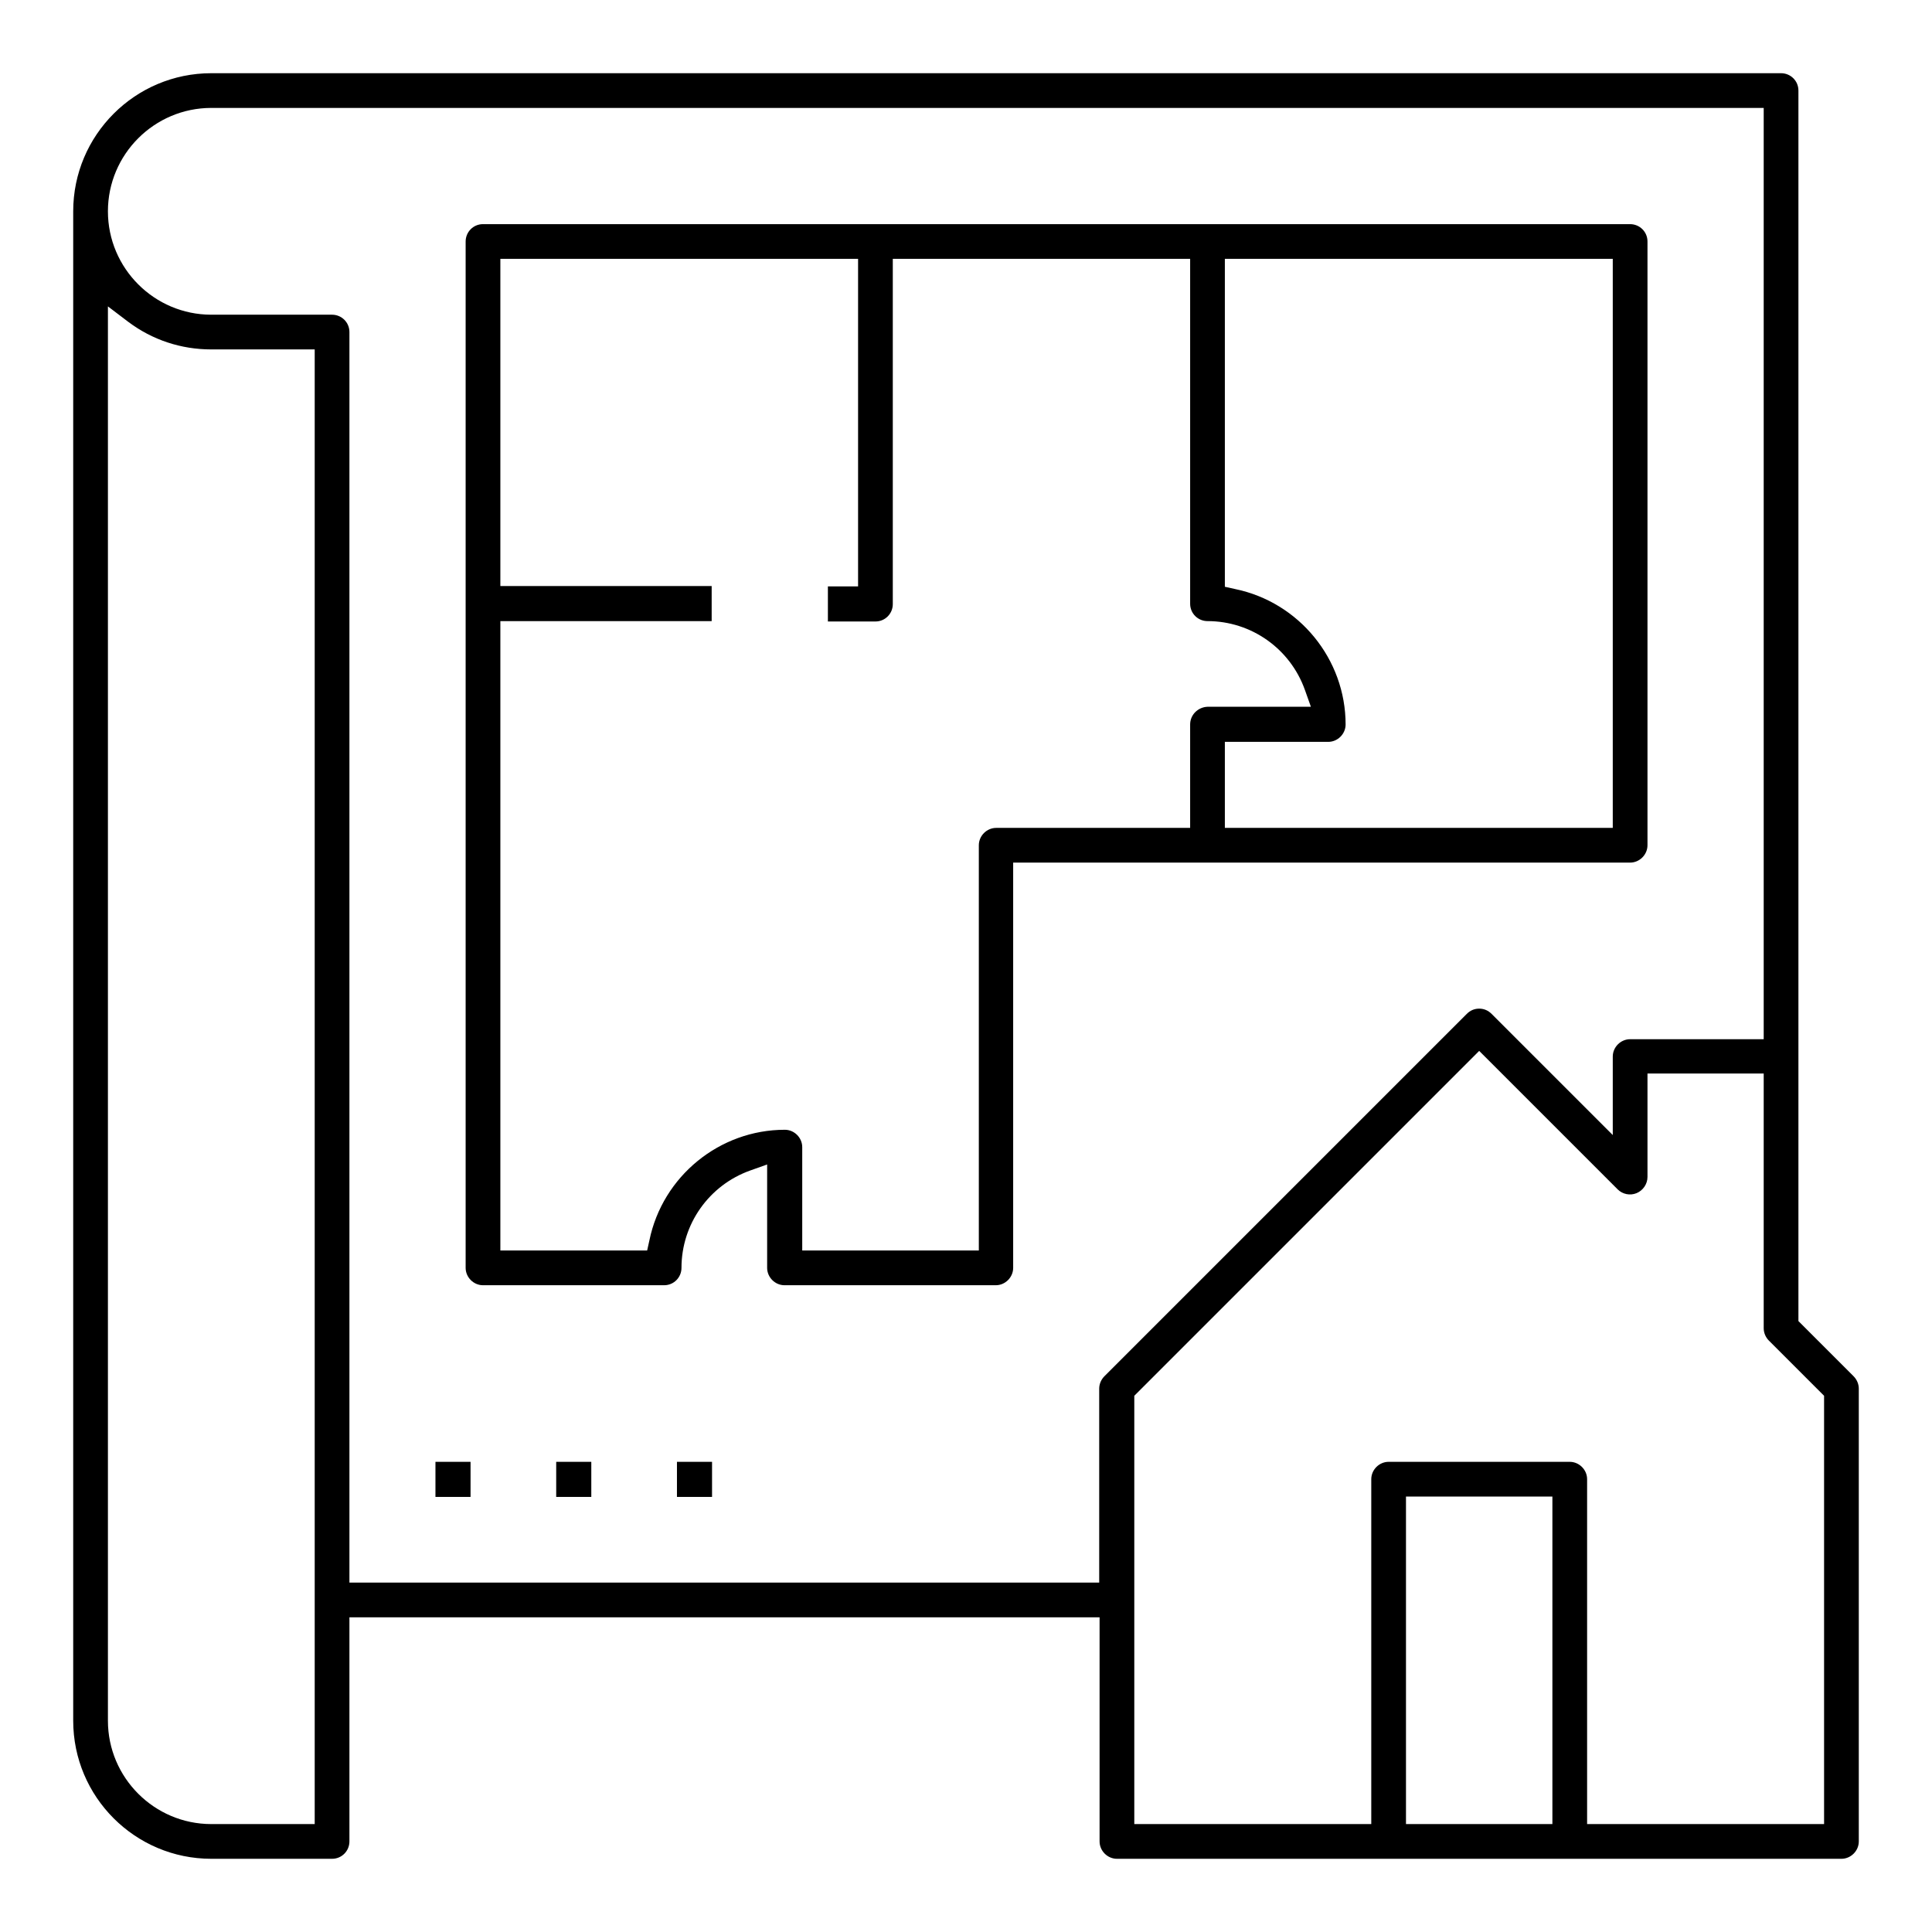 <?xml version="1.0" encoding="utf-8"?>
<!-- Generator: Adobe Illustrator 23.0.1, SVG Export Plug-In . SVG Version: 6.00 Build 0)  -->
<svg version="1.1" id="Layer_1_1_" xmlns="http://www.w3.org/2000/svg" xmlns:xlink="http://www.w3.org/1999/xlink" x="0px" y="0px"
	 viewBox="0 0 512 512" style="enable-background:new 0 0 512 512;" xml:space="preserve">
<path d="M492.6,368c0-1.2-0.5-2.4-1.4-3.3l-14.6-14.6V24c0-2.6-2.1-4.6-4.6-4.6H56c-20.2,0-36.6,16.4-36.6,36.6v400
	c0,20.2,16.4,36.6,36.6,36.6h32c2.6,0,4.6-2.1,4.6-4.6v-59.4h198.8V488c0,2.5,2.1,4.6,4.6,4.6h192c2.5,0,4.6-2.1,4.6-4.6V368z
	 M83.4,483.4H56c-15.1,0-27.4-12.3-27.4-27.4V81.2l5.4,4.1c6.4,4.8,14,7.3,22,7.3h27.4V483.4z M292.7,364.7L292.7,364.7
	c-0.9,0.9-1.4,2.1-1.4,3.3v51.4H92.6V88c0-2.6-2.1-4.6-4.6-4.6H56c-15.1,0-27.4-12.3-27.4-27.4S40.9,28.6,56,28.6h411.4v246.8H432
	c-2.5,0-4.6,2.1-4.6,4.6v20.8l-32.1-32.1c-0.9-0.9-2-1.4-3.3-1.4s-2.4,0.5-3.3,1.4L292.7,364.7z M411.4,483.4h-38.8v-86.8h38.8
	V483.4z M483.4,483.4h-62.8V392c0-2.5-2.1-4.6-4.6-4.6h-48c-2.5,0-4.6,2.1-4.6,4.6v91.4h-62.8V369.9l91.4-91.4l36.7,36.7
	c1.3,1.3,3.3,1.7,5,1c1.7-0.7,2.9-2.4,2.9-4.3v-27.4h30.8V352c0,1.2,0.5,2.4,1.4,3.3l14.6,14.6V483.4z"/>
<path d="M436.6,64c0-2.6-2.1-4.6-4.6-4.6H128c-2.6,0-4.6,2.1-4.6,4.6v272c0,2.5,2.1,4.6,4.6,4.6h48c2.6,0,4.6-2.1,4.6-4.6
	c0-11.6,7.3-21.9,18.2-25.8l4.5-1.6V336c0,2.5,2.1,4.6,4.6,4.6h56c2.5,0,4.6-2.1,4.6-4.6V228.6H432c2.5,0,4.6-2.1,4.6-4.6V64z
	 M315.4,192v27.4H264c-2.5,0-4.6,2.1-4.6,4.6v107.4h-46.8V304c0-2.5-2.1-4.6-4.6-4.6c-17.3,0-32.4,12.3-35.9,29.3l-0.6,2.7h-38.9
	V164.6h56v-9.3h-56V68.6h94.8v86.8h-8v9.3H232c2.6,0,4.6-2.1,4.6-4.6V68.6h78.8V160c0,2.6,2.1,4.6,4.6,4.6
	c11.6,0,21.9,7.3,25.8,18.2l1.6,4.5H320C317.5,187.4,315.4,189.4,315.4,192z M427.4,219.4H324.6v-22.8H352c2.5,0,4.6-2.1,4.6-4.6
	c0-17.3-12.3-32.4-29.3-35.9l-2.7-0.6V68.6h102.8V219.4z"/>
<rect x="115.4" y="387.4" width="9.3" height="9.3"/>
<rect x="147.4" y="387.4" width="9.3" height="9.3"/>
<rect x="179.4" y="387.4" width="9.3" height="9.3"/>
</svg>
